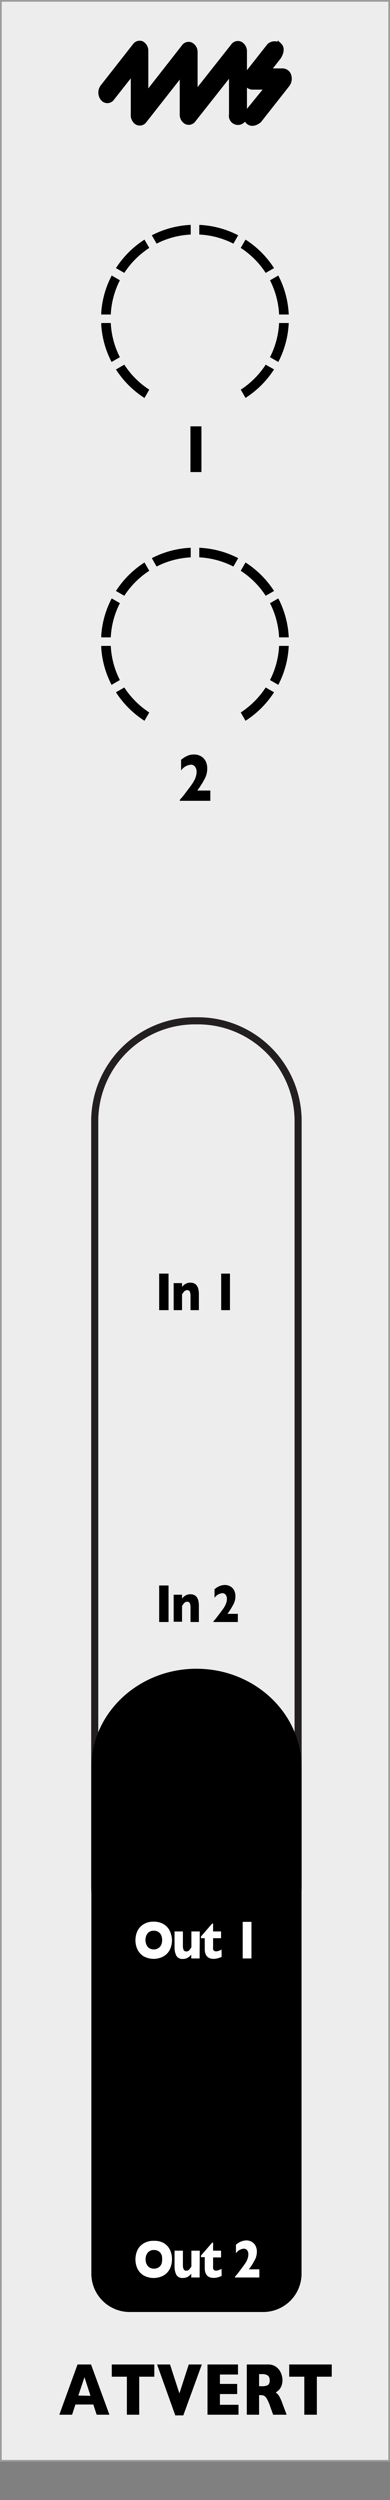 <svg xmlns="http://www.w3.org/2000/svg" width="20.41mm" height="130.6mm" viewBox="0 0 57.85 370.19">
  <rect x="0" y="0" width="57.85" height="370.19" fill="#808080" stroke="none"/>
  <defs>
    <clipPath id="clip-path">
      <rect x="15.02" y="81.11" width="27.8" height="25.62" style="fill: none" />
    </clipPath>
    <clipPath id="clip-path-2">
      <rect x="15.02" y="81.11" width="27.8" height="25.62" style="fill: none" />
    </clipPath>
    <clipPath id="clip-path-3">
      <rect x="15.02" y="33.3" width="27.8" height="25.62" style="fill: none" />
    </clipPath>
  </defs>
  <g id="faceplate">
    <rect x="0.13" y="0.13" width="57.6" height="364.25" style="fill: #ededed;stroke: #9d9d9e;stroke-miterlimit: 10;stroke-width: 0.25px" />
    <g id="pips_-_fewest" data-name="pips - fewest">
      <g style="clip-path: url(#clip-path)">
        <g style="clip-path: url(#clip-path-2)">
          <path d="M34.62,83.89l.71-1.24a13.86,13.86,0,0,0-5.77-1.54v1.42a12.56,12.56,0,0,1,5.06,1.36" />
          <path d="M39.41,88.22l1.24-.71a14,14,0,0,0-4.23-4.22l-.71,1.23a12.55,12.55,0,0,1,3.7,3.7" />
          <path d="M22.14,84.52l-.71-1.23a14,14,0,0,0-4.23,4.22l1.24.71a12.55,12.55,0,0,1,3.7-3.7" />
          <path d="M41.4,94.38h1.43a13.83,13.83,0,0,0-1.55-5.77l-1.23.71a12.47,12.47,0,0,1,1.35,5.06" />
          <path d="M28.29,82.53V81.11a13.86,13.86,0,0,0-5.77,1.54l.71,1.24a12.56,12.56,0,0,1,5.06-1.36" />
          <path d="M18.44,101.8l-1.24.71a14.07,14.07,0,0,0,4.23,4.22l.71-1.23a12.67,12.67,0,0,1-3.7-3.7" />
          <path d="M35.71,105.5l.71,1.23a14.07,14.07,0,0,0,4.23-4.22l-1.24-.71a12.67,12.67,0,0,1-3.7,3.7" />
          <path d="M41.4,95.64a12.47,12.47,0,0,1-1.35,5.06l1.23.71a13.83,13.83,0,0,0,1.55-5.77Z" />
          <path d="M16.45,95.64H15a13.83,13.83,0,0,0,1.55,5.77l1.23-.71a12.47,12.47,0,0,1-1.35-5.06" />
          <path d="M17.8,89.32l-1.23-.71A13.83,13.83,0,0,0,15,94.38h1.43a12.47,12.47,0,0,1,1.35-5.06" />
        </g>
      </g>
    </g>
    <g>
      <path d="M16.23,357.56H14.34l-.5-1.51H11.19l-.5,1.51H8.8l2.7-7.44h2Zm-2.81-2.8L12.53,352l-.91,2.72Z" />
      <path d="M22.89,351.93H20.65v5.63H18.82v-5.63H16.58v-1.81h6.31Z" />
      <path d="M29.94,350.12l-2.75,7.54H26l-2.7-7.54h1.92l1.39,4.29L28,350.12Z" />
      <path d="M35.38,357.56h-4.6v-7.44H35.3v1.49H32.62V353h2.56v1.5H32.62v1.59h2.76Z" />
      <path d="M42.52,357.56h-2l-.48-1.32a5.61,5.61,0,0,0-.47-1.06,1.13,1.13,0,0,0-.41-.43,1.31,1.31,0,0,0-.52-.09h-.21v2.9H36.61v-7.44h3.13a2,2,0,0,1,1.24.37,2.09,2.09,0,0,1,.7.92,2.76,2.76,0,0,1,.22,1,2.27,2.27,0,0,1-.18.95,1.81,1.81,0,0,1-.38.57c-.13.11-.28.23-.44.34a1.86,1.86,0,0,1,.48.49,6.6,6.6,0,0,1,.52,1.16ZM40,352.47a.83.83,0,0,0-.28-.72,1.5,1.5,0,0,0-.9-.2h-.39v1.79h.4a1.67,1.67,0,0,0,.92-.18A.79.79,0,0,0,40,352.47Z" />
      <path d="M49.21,351.93H47v5.63H45.14v-5.63H42.9v-1.81h6.31Z" />
    </g>
    <g>
      <path d="M14.05,165.79a14.87,14.87,0,0,1,15.09-14.63,14.86,14.86,0,0,1,15.08,14.63V279.48a14.86,14.86,0,0,1-15.08,14.63,14.87,14.87,0,0,1-15.09-14.63Z" style="fill: none;stroke: #231f20;stroke-width: 1.051px" />
      <path d="M44.73,261.73c0-8.08-7-14.63-15.59-14.63s-15.59,6.55-15.59,14.63v55.1h0v19.85a5.68,5.68,0,0,0,5.67,5.67H39.06a5.68,5.68,0,0,0,5.67-5.67V316.83h0Z" />
    </g>
    <g>
      <path d="M25,194H23.61v-5.41H25Z" />
      <path d="M29.5,194H28.26v-2.14a1.62,1.62,0,0,0-.09-.57.4.4,0,0,0-.42-.25.44.44,0,0,0-.26.07.83.83,0,0,0-.21.16l-.15.2-.13.2V194H25.76v-4H27v.57a1.75,1.75,0,0,1,.59-.5,1.38,1.38,0,0,1,.65-.14q1.26,0,1.26,1.71Z" />
      <path d="M34.11,194h-1.3v-5.41h1.3Z" />
    </g>
    <g>
      <path d="M25,240.18H23.61v-5.41H25Z" />
      <path d="M29.5,240.18H28.26V238a1.62,1.62,0,0,0-.09-.57.4.4,0,0,0-.42-.25.44.44,0,0,0-.26.07.83.83,0,0,0-.21.16l-.15.2-.13.2v2.33H25.76v-4H27v.57a1.87,1.87,0,0,1,.59-.5,1.38,1.38,0,0,1,.65-.14q1.26,0,1.26,1.71Z" />
      <path d="M35.28,240.18H31.66v-.1c.14-.16.3-.34.46-.55l.65-.85.34-.47a2.68,2.68,0,0,0,.27-.45,2.89,2.89,0,0,0,.2-.47,2,2,0,0,0,.08-.54,1,1,0,0,0-.19-.61.62.62,0,0,0-.49-.23,1.57,1.57,0,0,0-1.16.69v-1.28l.33-.24a2.14,2.14,0,0,1,.3-.17,1.77,1.77,0,0,1,.41-.15,2,2,0,0,1,.5-.06,1.5,1.5,0,0,1,.79.2,1.39,1.39,0,0,1,.57.58,1.92,1.92,0,0,1,.2.89,2.41,2.41,0,0,1-.09.67,3,3,0,0,1-.19.5l-.27.48c-.2.33-.41.65-.63.95h1.54Z" />
    </g>
    <g>
      <path d="M25.51,287.28a3.21,3.21,0,0,1-.3,1.39,2.42,2.42,0,0,1-.92,1,3.08,3.08,0,0,1-3,0,2.42,2.42,0,0,1-.9-1,3.18,3.18,0,0,1-.3-1.36,3.3,3.3,0,0,1,.29-1.37,2.42,2.42,0,0,1,.91-1,2.75,2.75,0,0,1,1.5-.39,3,3,0,0,1,1.18.22,2.42,2.42,0,0,1,.85.6,2.6,2.6,0,0,1,.5.89A3.16,3.16,0,0,1,25.51,287.28Zm-1.46,0a1.94,1.94,0,0,0-.08-.56,1.11,1.11,0,0,0-.24-.44,1.05,1.05,0,0,0-.39-.29,1.25,1.25,0,0,0-.53-.1,1.15,1.15,0,0,0-.91.38,1.7,1.7,0,0,0,0,2,1.15,1.15,0,0,0,.91.39,1.2,1.2,0,0,0,.67-.18,1.14,1.14,0,0,0,.43-.49A1.81,1.81,0,0,0,24.05,287.28Z" style="fill: #fff" />
      <path d="M29.61,290H28.37v-.57a2,2,0,0,1-.55.48,1.46,1.46,0,0,1-.69.16,1,1,0,0,1-1-.53,2.8,2.8,0,0,1-.24-1.18V286h1.24v2.15a1.48,1.48,0,0,0,.1.57.39.39,0,0,0,.41.24.58.58,0,0,0,.43-.17,3.8,3.8,0,0,0,.32-.45V286h1.24Z" style="fill: #fff" />
      <path d="M32.88,289.76a3,3,0,0,1-.53.2,2.5,2.5,0,0,1-.65.1c-.89,0-1.33-.5-1.33-1.49V287h-.56v-.25l1.66-1.92h.14V286h1.18v1H31.61v1.27a1.84,1.84,0,0,0,0,.36.37.37,0,0,0,.14.23.51.51,0,0,0,.34.09,1.65,1.65,0,0,0,.77-.28Z" style="fill: #fff" />
      <path d="M37.3,290H36v-5.42H37.3Z" style="fill: #fff" />
    </g>
    <g>
      <path d="M25.51,334.53a3.26,3.26,0,0,1-.3,1.4,2.42,2.42,0,0,1-.92,1,3.11,3.11,0,0,1-3,0,2.39,2.39,0,0,1-.9-1,3.19,3.19,0,0,1-.3-1.37,3.29,3.29,0,0,1,.29-1.36,2.38,2.38,0,0,1,.91-1,2.75,2.75,0,0,1,1.5-.39A3,3,0,0,1,24,332a2.42,2.42,0,0,1,.85.6,2.6,2.6,0,0,1,.5.89A3.14,3.14,0,0,1,25.51,334.53Zm-1.46,0A1.87,1.87,0,0,0,24,334a1.11,1.11,0,0,0-.24-.44,1.05,1.05,0,0,0-.39-.29,1.25,1.25,0,0,0-.53-.1,1.12,1.12,0,0,0-.91.38,1.47,1.47,0,0,0-.33,1,1.5,1.5,0,0,0,.33,1,1.14,1.14,0,0,0,.91.38,1.28,1.28,0,0,0,.67-.17,1.17,1.17,0,0,0,.43-.5A1.81,1.81,0,0,0,24.05,334.53Z" style="fill: #fff" />
      <path d="M29.61,337.24H28.37v-.56a2,2,0,0,1-.55.48,1.47,1.47,0,0,1-.69.15,1,1,0,0,1-1-.52,2.84,2.84,0,0,1-.24-1.19v-2.33h1.24v2.15a1.4,1.4,0,0,0,.1.56.39.39,0,0,0,.41.25.55.55,0,0,0,.43-.18,3.12,3.12,0,0,0,.32-.45v-2.33h1.24Z" style="fill: #fff" />
      <path d="M32.88,337a2.9,2.9,0,0,1-.53.21,2.48,2.48,0,0,1-.65.09c-.89,0-1.33-.49-1.33-1.48v-1.59h-.56V334l1.66-1.92h.14v1.19h1.18v1H31.61v1.28a1.84,1.84,0,0,0,0,.36.35.35,0,0,0,.14.22.46.46,0,0,0,.34.1,1.77,1.77,0,0,0,.77-.28Z" style="fill: #fff" />
      <path d="M38.47,337.24H34.85v-.1l.46-.55.64-.85c.12-.16.24-.32.34-.47a3.68,3.68,0,0,0,.28-.45,2.67,2.67,0,0,0,.19-.48,1.89,1.89,0,0,0,.08-.53.93.93,0,0,0-.19-.61.62.62,0,0,0-.49-.23,1.59,1.59,0,0,0-1.16.69v-1.28l.33-.24a2.14,2.14,0,0,1,.3-.17,2.23,2.23,0,0,1,.91-.22,1.57,1.57,0,0,1,.8.21,1.37,1.37,0,0,1,.56.58,1.8,1.8,0,0,1,.2.89,2.41,2.41,0,0,1-.09.67,2.29,2.29,0,0,1-.19.5l-.27.48a8.69,8.69,0,0,1-.63.95h1.55Z" style="fill: #fff" />
    </g>
    <path d="M31.2,118.58H26.67v-.14c.18-.19.37-.42.58-.68l.8-1.06c.16-.2.3-.4.43-.59a4.93,4.93,0,0,0,.34-.56,2.69,2.69,0,0,0,.24-.6,2.18,2.18,0,0,0,.1-.67,1.17,1.17,0,0,0-.24-.76.74.74,0,0,0-.6-.29,2,2,0,0,0-1.46.86V112.5l.42-.3a2.24,2.24,0,0,1,.38-.22,3.51,3.51,0,0,1,.5-.19,2.59,2.59,0,0,1,.63-.07,2,2,0,0,1,1,.25,1.8,1.8,0,0,1,.7.72,2.34,2.34,0,0,1,.25,1.12,3.34,3.34,0,0,1-.11.84,3.67,3.67,0,0,1-.24.62l-.33.6c-.25.41-.51.81-.79,1.19H31.2Z" />
    <g id="pips_-_fewest-2" data-name="pips - fewest">
      <g style="clip-path: url(#clip-path-3)">
        <g style="clip-path: url(#clip-path-3)">
          <path d="M34.62,36.08l.71-1.24a13.86,13.86,0,0,0-5.77-1.54v1.43a12.39,12.39,0,0,1,5.06,1.35" />
          <path d="M39.41,40.41l1.24-.71a14,14,0,0,0-4.23-4.22l-.71,1.23a12.55,12.55,0,0,1,3.7,3.7" />
          <path d="M22.14,36.71l-.71-1.23A14.07,14.07,0,0,0,17.2,39.7l1.24.71a12.67,12.67,0,0,1,3.7-3.7" />
          <path d="M41.4,46.57h1.43a13.83,13.83,0,0,0-1.55-5.77l-1.23.71a12.47,12.47,0,0,1,1.35,5.06" />
          <path d="M28.29,34.73V33.3a13.86,13.86,0,0,0-5.77,1.54l.71,1.24a12.39,12.39,0,0,1,5.06-1.35" />
          <path d="M18.44,54l-1.24.71a14,14,0,0,0,4.23,4.22l.71-1.23a12.55,12.55,0,0,1-3.7-3.7" />
          <path d="M35.71,57.69l.71,1.23a14,14,0,0,0,4.23-4.22L39.41,54a12.55,12.55,0,0,1-3.7,3.7" />
          <path d="M41.4,47.83a12.47,12.47,0,0,1-1.35,5.06l1.23.71a13.83,13.83,0,0,0,1.55-5.77Z" />
          <path d="M16.45,47.83H15a13.83,13.83,0,0,0,1.55,5.77l1.23-.71a12.47,12.47,0,0,1-1.35-5.06" />
          <path d="M17.8,41.51l-1.23-.71A13.83,13.83,0,0,0,15,46.57h1.43a12.47,12.47,0,0,1,1.35-5.06" />
        </g>
      </g>
    </g>
    <path d="M29.88,69.9H28.25V63.13h1.63Z" />
    <g>
      <path d="M34.54,6.76l-5.53,7v-6a1.27,1.27,0,0,0-.64-1.17.89.89,0,0,0-1.13.29L20,16.13a1.49,1.49,0,0,0,0,1.79.9.9,0,0,0,1.46,0l5.5-7v6a1.29,1.29,0,0,0,.64,1.18.92.92,0,0,0,1.14-.3l5.53-7v6.15a1.05,1.05,0,1,0,2.06,0V7.64a1.28,1.28,0,0,0-.65-1.18A.91.91,0,0,0,34.54,6.76Z" style="stroke: #000;stroke-width: 0.6px" />
      <path d="M20,6.68l-4.81,6.13a1.47,1.47,0,0,0,0,1.79.9.9,0,0,0,1.46,0l3.05-3.87V17a1.17,1.17,0,0,0,1,1.26,1.17,1.17,0,0,0,1-1.26V7.56a1.29,1.29,0,0,0-.65-1.17A.91.91,0,0,0,20,6.68Z" style="stroke: #000;stroke-width: 0.6px" />
      <path d="M42.91,11.2a1.05,1.05,0,0,0-.95-.77h-2.1l1.53-1.95s.8-1.17.1-1.82a1.27,1.27,0,0,0-1.58.06l-3.23,4.1a1.45,1.45,0,0,0-.2,1.37,1,1,0,0,0,1,.78h2.1L37,16.14s-1,1.13-.27,1.89,1.75-.14,1.75-.14l4.18-5.31A1.5,1.5,0,0,0,42.91,11.2Z" style="stroke: #000;stroke-width: 0.6px" />
    </g>
  </g>
  <g /></svg>